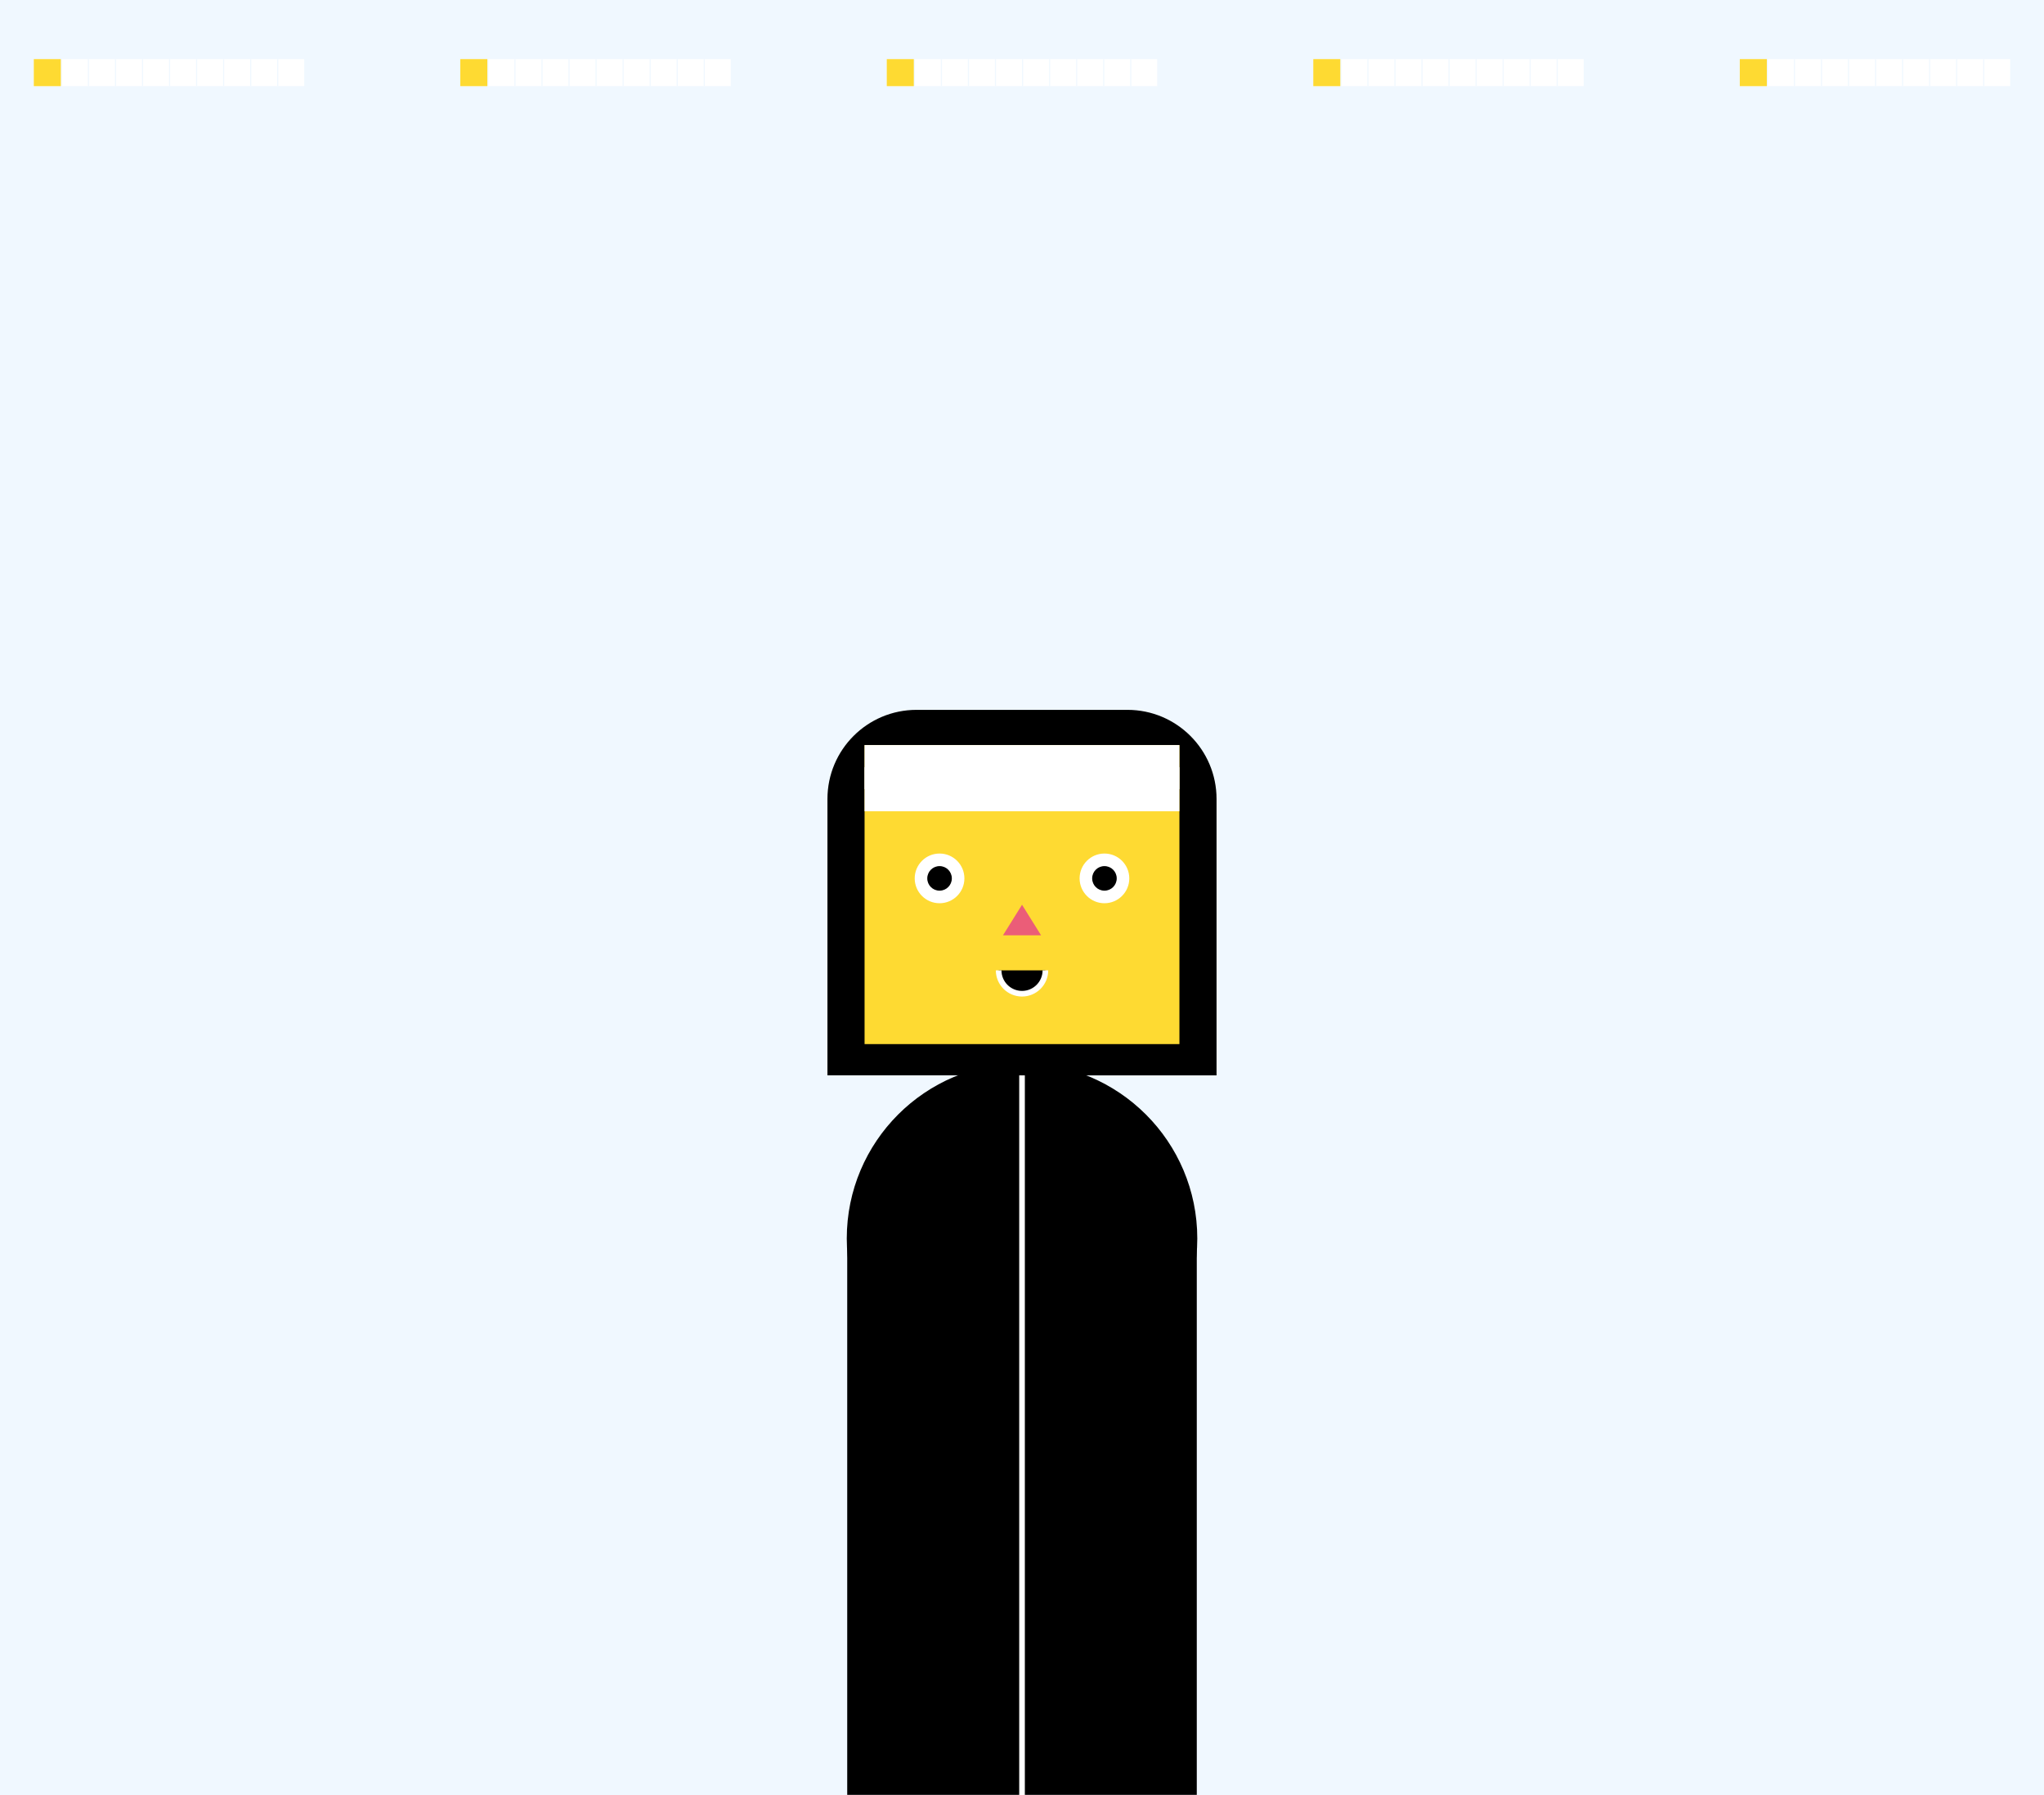 <?xml version="1.0" encoding="utf-8"?>
<!-- Generator: Adobe Illustrator 23.0.1, SVG Export Plug-In . SVG Version: 6.00 Build 0)  -->
<svg version="1.1" id="Livello_1" xmlns="http://www.w3.org/2000/svg" xmlns:xlink="http://www.w3.org/1999/xlink" x="0px" y="0px"
	 viewBox="0 0 3628.3 3186.1" style="enable-background:new 0 0 3628.3 3186.1;" xml:space="preserve">
<style type="text/css">
	.st0{fill:#F0F8FF;}
	.st1{fill:none;stroke:#FFFFFF;stroke-width:10;}
	.st2{fill:#FEDA32;}
	.st3{fill:#FFFFFF;}
	.st4{fill:#EB5D78;}
	.st5{stroke:#FFFFFF;stroke-width:10;}
	.st6{fill:none;stroke:#F0F8FF;stroke-width:2;stroke-miterlimit:10;}
</style>
<rect id="background" y="0" class="st0" width="3628.3" height="3186.1"/>
<g id="nun">
	<g id="body">
		<circle id="shoulders" cx="1814.2" cy="2198" r="311.1"/>
		<rect id="trunk" x="1503.9" y="2199.9" width="620.5" height="985.5"/>
		<line id="hinge" class="st1" x1="1814.2" y1="1886.9" x2="1814.2" y2="3188.6"/>
	</g>
	<path id="back-veil" d="M1468.8,1908.4V1418c0-87.4,70.8-158.2,158.2-158.2h374.3c87.4,0,158.2,70.8,158.2,158.2v490.5
		L1468.8,1908.4L1468.8,1908.4z"/>
	<g id="visage">
		<rect id="face" x="1534.7" y="1322.3" class="st2" width="558.9" height="530.7"/>
		<g>
			<g id="left-eye">
				<circle id="left-eye-sclera" class="st3" cx="1667.8" cy="1558.9" r="44.1"/>
				<circle id="left-eye-pupil" cx="1667.8" cy="1558.9" r="21.8"/>
			</g>
			<g id="right-eye">
				<circle id="right-eye-sclera" class="st3" cx="1960.5" cy="1558.9" r="44.1"/>
				<circle id="right-eye-pupil" cx="1960.5" cy="1558.9" r="21.8"/>
			</g>
		</g>
		<polygon id="nose" class="st4" points="1780.4,1659.9 1814.2,1605.7 1814.2,1605.7 1848,1659.9 		"/>
		<path id="mouth" class="st5" d="M1855.7,1722.1c0,22.9-18.6,41.5-41.5,41.5s-41.5-18.6-41.5-41.5"/>
		<g id="front-veil">
			<rect x="1534.7" y="1322.3" class="st3" width="558.8" height="78.2"/>
			<rect id="variable-front-veil" x="1534.7" y="1361.6" class="st3" width="558.8" height="78.2"/>
		</g>
	</g>
</g>
<g>
	<rect x="60" y="104.9" class="st3" width="480" height="48"/>
	<line class="st6" x1="109" y1="152.9" x2="109" y2="104.9"/>
	<line class="st6" x1="157" y1="152.9" x2="157" y2="104.9"/>
	<line class="st6" x1="205" y1="152.9" x2="205" y2="104.9"/>
	<line class="st6" x1="253" y1="152.9" x2="253" y2="104.9"/>
	<line class="st6" x1="301" y1="152.9" x2="301" y2="104.9"/>
	<line class="st6" x1="349" y1="152.9" x2="349" y2="104.9"/>
	<line class="st6" x1="397" y1="152.9" x2="397" y2="104.9"/>
	<line class="st6" x1="445" y1="152.9" x2="445" y2="104.9"/>
	<line class="st6" x1="493" y1="152.9" x2="493" y2="104.9"/>
	<rect x="60" y="104.9" class="st2" width="48" height="48"/>
</g>
<g>
	<rect x="817.1" y="104.9" class="st3" width="480" height="48"/>
	<line class="st6" x1="866.1" y1="152.9" x2="866.1" y2="104.9"/>
	<line class="st6" x1="914.1" y1="152.9" x2="914.1" y2="104.9"/>
	<line class="st6" x1="962.1" y1="152.9" x2="962.1" y2="104.9"/>
	<line class="st6" x1="1010.1" y1="152.9" x2="1010.1" y2="104.9"/>
	<line class="st6" x1="1058.1" y1="152.9" x2="1058.1" y2="104.9"/>
	<line class="st6" x1="1106.1" y1="152.9" x2="1106.1" y2="104.9"/>
	<line class="st6" x1="1154.1" y1="152.9" x2="1154.1" y2="104.9"/>
	<line class="st6" x1="1202.1" y1="152.9" x2="1202.1" y2="104.9"/>
	<line class="st6" x1="1250.1" y1="152.9" x2="1250.1" y2="104.9"/>
	<rect x="817.1" y="104.9" class="st2" width="48" height="48"/>
</g>
<g>
	<rect x="1574.1" y="104.9" class="st3" width="480" height="48"/>
	<line class="st6" x1="1623.1" y1="152.9" x2="1623.1" y2="104.9"/>
	<line class="st6" x1="1671.1" y1="152.9" x2="1671.1" y2="104.9"/>
	<line class="st6" x1="1719.1" y1="152.9" x2="1719.1" y2="104.9"/>
	<line class="st6" x1="1767.1" y1="152.9" x2="1767.1" y2="104.9"/>
	<line class="st6" x1="1815.2" y1="152.9" x2="1815.2" y2="104.9"/>
	<line class="st6" x1="1863.2" y1="152.9" x2="1863.2" y2="104.9"/>
	<line class="st6" x1="1911.2" y1="152.9" x2="1911.2" y2="104.9"/>
	<line class="st6" x1="1959.2" y1="152.9" x2="1959.2" y2="104.9"/>
	<line class="st6" x1="2007.2" y1="152.9" x2="2007.2" y2="104.9"/>
	<rect x="1574.1" y="104.9" class="st2" width="48" height="48"/>
</g>
<g>
	<rect x="2331.2" y="104.9" class="st3" width="480" height="48"/>
	<line class="st6" x1="2380.2" y1="152.9" x2="2380.2" y2="104.9"/>
	<line class="st6" x1="2428.2" y1="152.9" x2="2428.2" y2="104.9"/>
	<line class="st6" x1="2476.2" y1="152.9" x2="2476.2" y2="104.9"/>
	<line class="st6" x1="2524.2" y1="152.9" x2="2524.2" y2="104.9"/>
	<line class="st6" x1="2572.2" y1="152.9" x2="2572.2" y2="104.9"/>
	<line class="st6" x1="2620.2" y1="152.9" x2="2620.2" y2="104.9"/>
	<line class="st6" x1="2668.2" y1="152.9" x2="2668.2" y2="104.9"/>
	<line class="st6" x1="2716.2" y1="152.9" x2="2716.2" y2="104.9"/>
	<line class="st6" x1="2764.2" y1="152.9" x2="2764.2" y2="104.9"/>
	<rect x="2331.2" y="104.9" class="st2" width="48" height="48"/>
</g>
<g>
	<rect x="3088.3" y="104.9" class="st3" width="480" height="48"/>
	<line class="st6" x1="3137.3" y1="152.9" x2="3137.3" y2="104.9"/>
	<line class="st6" x1="3185.3" y1="152.9" x2="3185.3" y2="104.9"/>
	<line class="st6" x1="3233.3" y1="152.9" x2="3233.3" y2="104.9"/>
	<line class="st6" x1="3281.3" y1="152.9" x2="3281.3" y2="104.9"/>
	<line class="st6" x1="3329.3" y1="152.9" x2="3329.3" y2="104.9"/>
	<line class="st6" x1="3377.3" y1="152.9" x2="3377.3" y2="104.9"/>
	<line class="st6" x1="3425.3" y1="152.9" x2="3425.3" y2="104.9"/>
	<line class="st6" x1="3473.3" y1="152.9" x2="3473.3" y2="104.9"/>
	<line class="st6" x1="3521.3" y1="152.9" x2="3521.3" y2="104.9"/>
	<rect x="3088.3" y="104.9" class="st2" width="48" height="48"/>
</g>
</svg>
